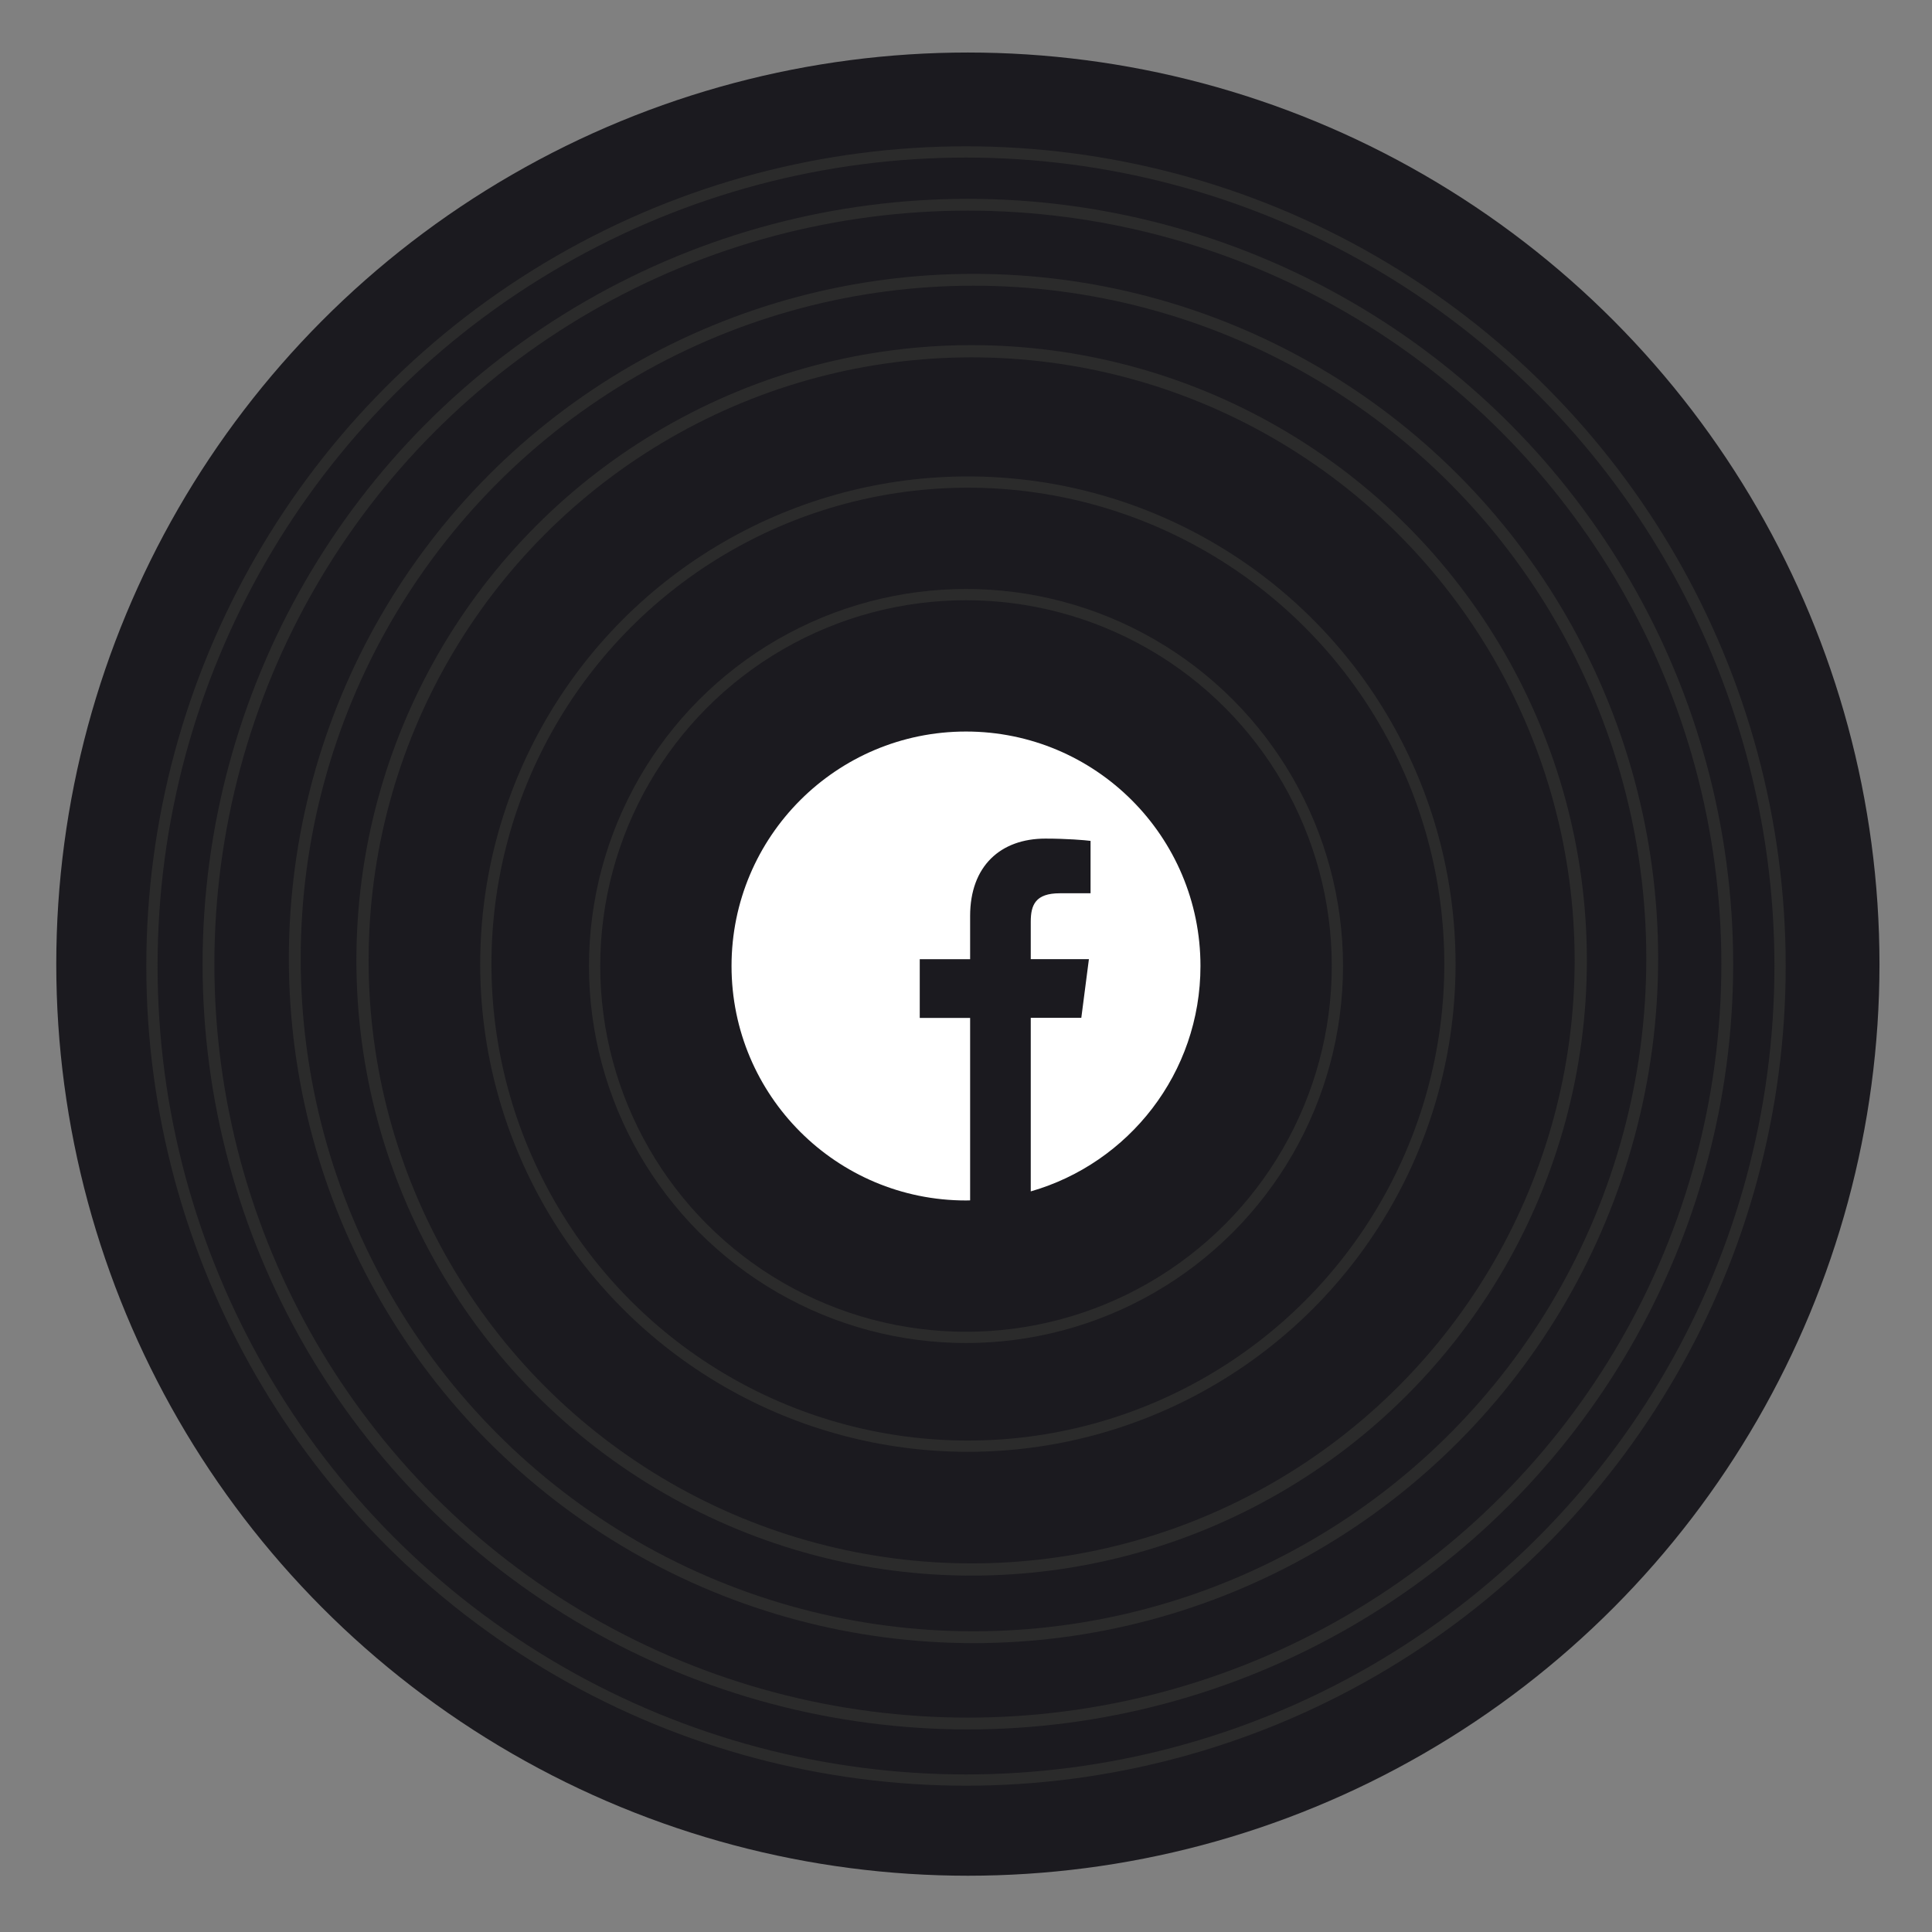 <svg width="515" height="515" viewBox="0 0 515 515" fill="none" xmlns="http://www.w3.org/2000/svg">
<rect x="0" y="0" width="515" height="515" fill="#808080" stroke="none"/>
<circle cx="258" cy="257" r="243" fill="#1B1A1F"/>
<circle cx="257.5" cy="257.5" r="217" fill="#1B1A1F" stroke="#2B2B2B" stroke-width="3"/>
<circle cx="257.5" cy="257.5" r="193" fill="#1B1A1F" stroke="#2B2B2B" stroke-width="3"/>
<circle cx="258" cy="257" r="202.427" fill="#1B1A1F" stroke="#2B2B2B" stroke-width="3.147"/>
<circle cx="257.5" cy="257.5" r="172" fill="#1B1A1F" stroke="#2B2B2B" stroke-width="3"/>
<circle cx="259.5" cy="255.5" r="180.922" fill="#1B1A1F" stroke="#2B2B2B" stroke-width="3.156"/>
<circle cx="258" cy="257" r="149.5" fill="#1B1A1F" stroke="#2B2B2B" stroke-width="3"/>
<circle cx="259" cy="256" r="162.371" fill="#1B1A1F" stroke="#2B2B2B" stroke-width="3.258"/>
<circle cx="258" cy="257" r="128.5" fill="#1B1A1F" stroke="#2B2B2B" stroke-width="3"/>
<circle cx="257.5" cy="257.5" r="99" fill="#1B1A1F" stroke="#2B2B2B" stroke-width="3"/>
<path d="M320 257.5C320 222.979 292.021 195 257.5 195C222.979 195 195 222.979 195 257.5C195 292.021 222.979 320 257.5 320C257.866 320 258.232 320 258.599 319.976V271.343H245.171V255.693H258.599V244.17C258.599 230.815 266.753 223.54 278.667 223.54C284.38 223.54 289.287 223.955 290.703 224.15V238.115H282.5C276.03 238.115 274.761 241.191 274.761 245.708V255.669H290.264L288.237 271.318H274.761V317.583C300.884 310.088 320 286.04 320 257.5V257.5Z" fill="white"/>
</svg>
